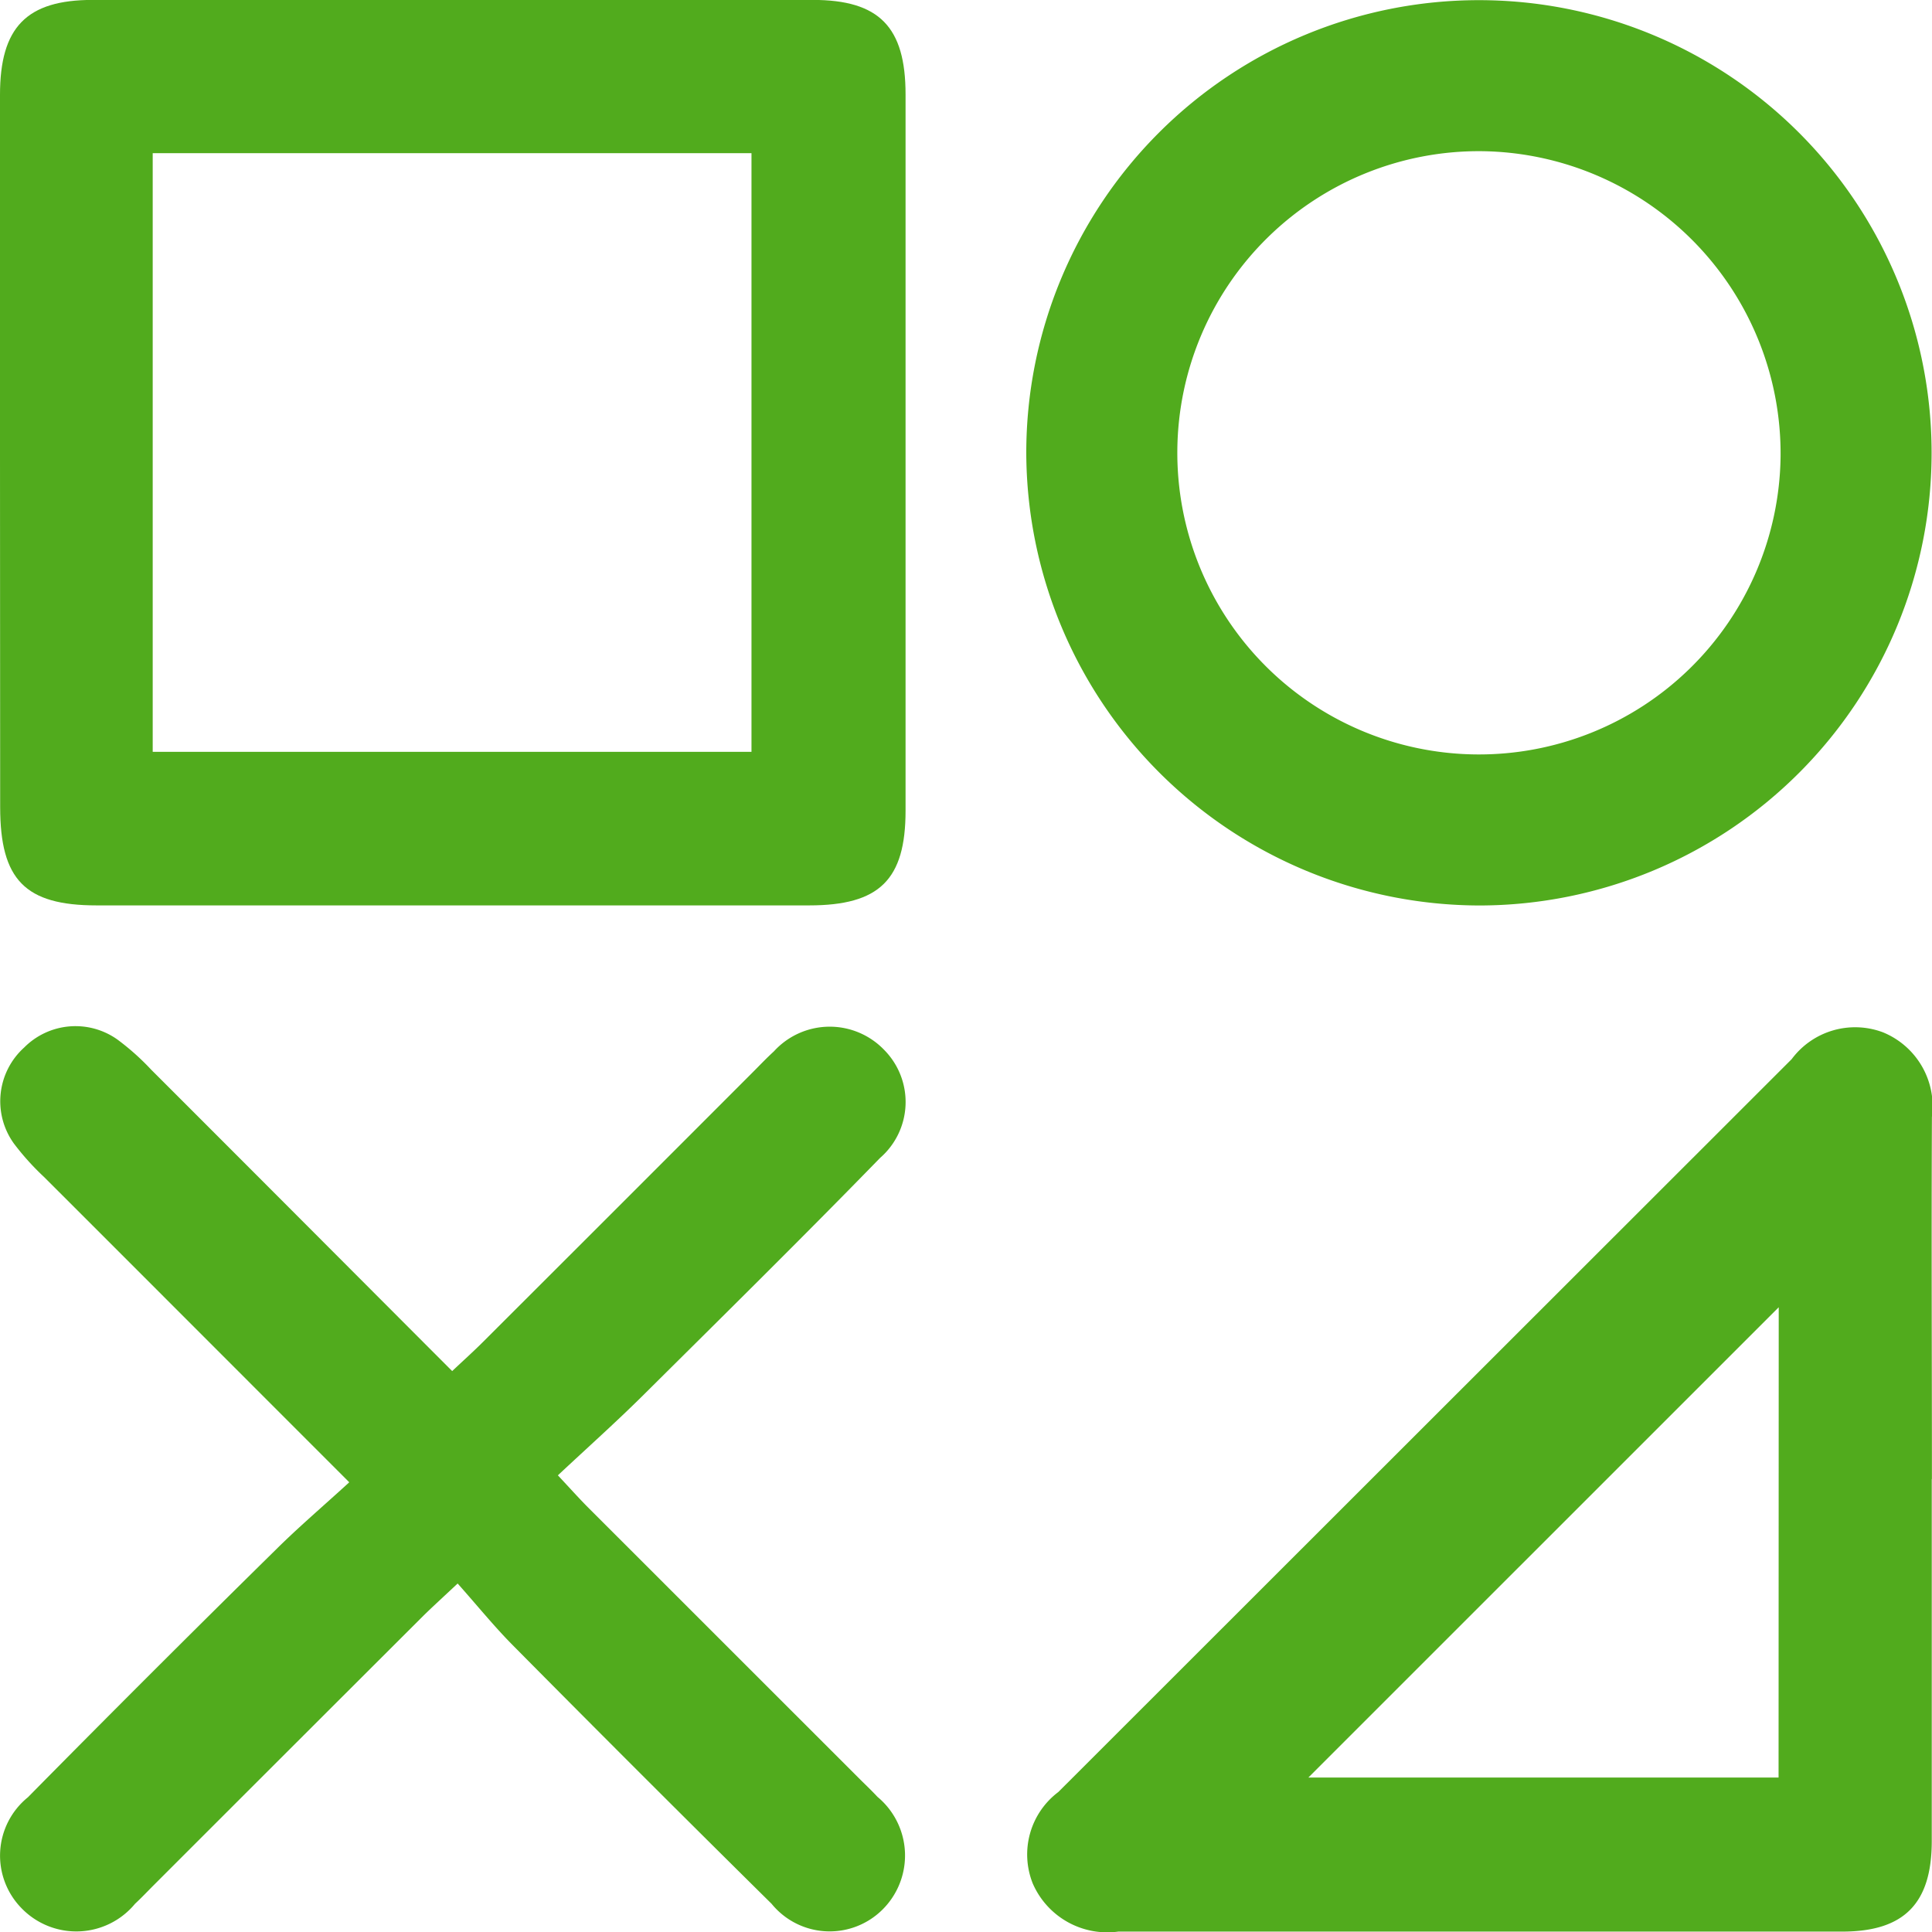 <svg xmlns="http://www.w3.org/2000/svg" width="24.038" height="24.038" viewBox="0 0 24.038 24.038">
  <g id="Group_9747" data-name="Group 9747" transform="translate(-1784 -331.963)">
    <path id="Path_23427" data-name="Path 23427" d="M0,5.636Q0,3.408,0,1.181C0,.34.33,0,1.153,0q4.48,0,8.959,0c.827,0,1.155.335,1.155,1.176q0,4.456,0,8.911c0,.861-.325,1.179-1.2,1.179q-4.432,0-8.865,0c-.89,0-1.2-.319-1.2-1.223Q0,7.84,0,5.636M1.9,9.355H9.35V1.907H1.9Z" transform="translate(1784 331.962)" fill="#51ab1d"/>
    <path id="Path_23428" data-name="Path 23428" d="M32.556,26.924c0,1.5,0,3,0,4.505,0,.776-.344,1.125-1.111,1.126-3,0-6.007,0-9.01,0a1.011,1.011,0,0,1-1.065-.6.973.973,0,0,1,.319-1.137L30.813,21.7a.984.984,0,0,1,1.133-.335.994.994,0,0,1,.612,1.054c-.007,1.5,0,3,0,4.505m-1.906-2.137L24.8,30.638h5.85Z" transform="translate(1775.479 323.441)" fill="#51ab1d"/>
    <path id="Path_23429" data-name="Path 23429" d="M21.289,5.636a5.632,5.632,0,1,1,5.644,5.632,5.649,5.649,0,0,1-5.644-5.632m5.669-3.753a3.753,3.753,0,1,0,3.716,3.8,3.764,3.764,0,0,0-3.716-3.8" transform="translate(1775.48 331.961)" fill="#51ab1d"/>
    <path id="Path_23430" data-name="Path 23430" d="M4.343,26.96C3.023,25.64,1.785,24.4.549,23.165a3.248,3.248,0,0,1-.376-.417A.9.9,0,0,1,.3,21.554a.9.9,0,0,1,1.161-.1,3.088,3.088,0,0,1,.419.374c1.238,1.237,2.474,2.477,3.746,3.751.142-.134.266-.245.383-.362q1.677-1.674,3.352-3.351c.089-.089.175-.18.267-.264A.939.939,0,0,1,11,21.582a.921.921,0,0,1-.049,1.344c-.974,1-1.963,1.975-2.951,2.956-.332.329-.681.641-1.059.994.164.175.275.3.392.416l3.352,3.351c.077.077.157.152.232.233a.948.948,0,0,1,.053,1.413A.932.932,0,0,1,9.6,32.207q-1.619-1.6-3.22-3.217c-.23-.232-.437-.488-.686-.768-.184.173-.308.285-.425.4Q3.588,30.3,1.913,31.975c-.077.077-.152.157-.233.232a.948.948,0,0,1-1.414.053.934.934,0,0,1,.081-1.378Q1.88,29.328,3.433,27.8c.277-.275.574-.528.911-.836" transform="translate(1784 323.443)" fill="#51ab1d"/>
  </g>
</svg>

